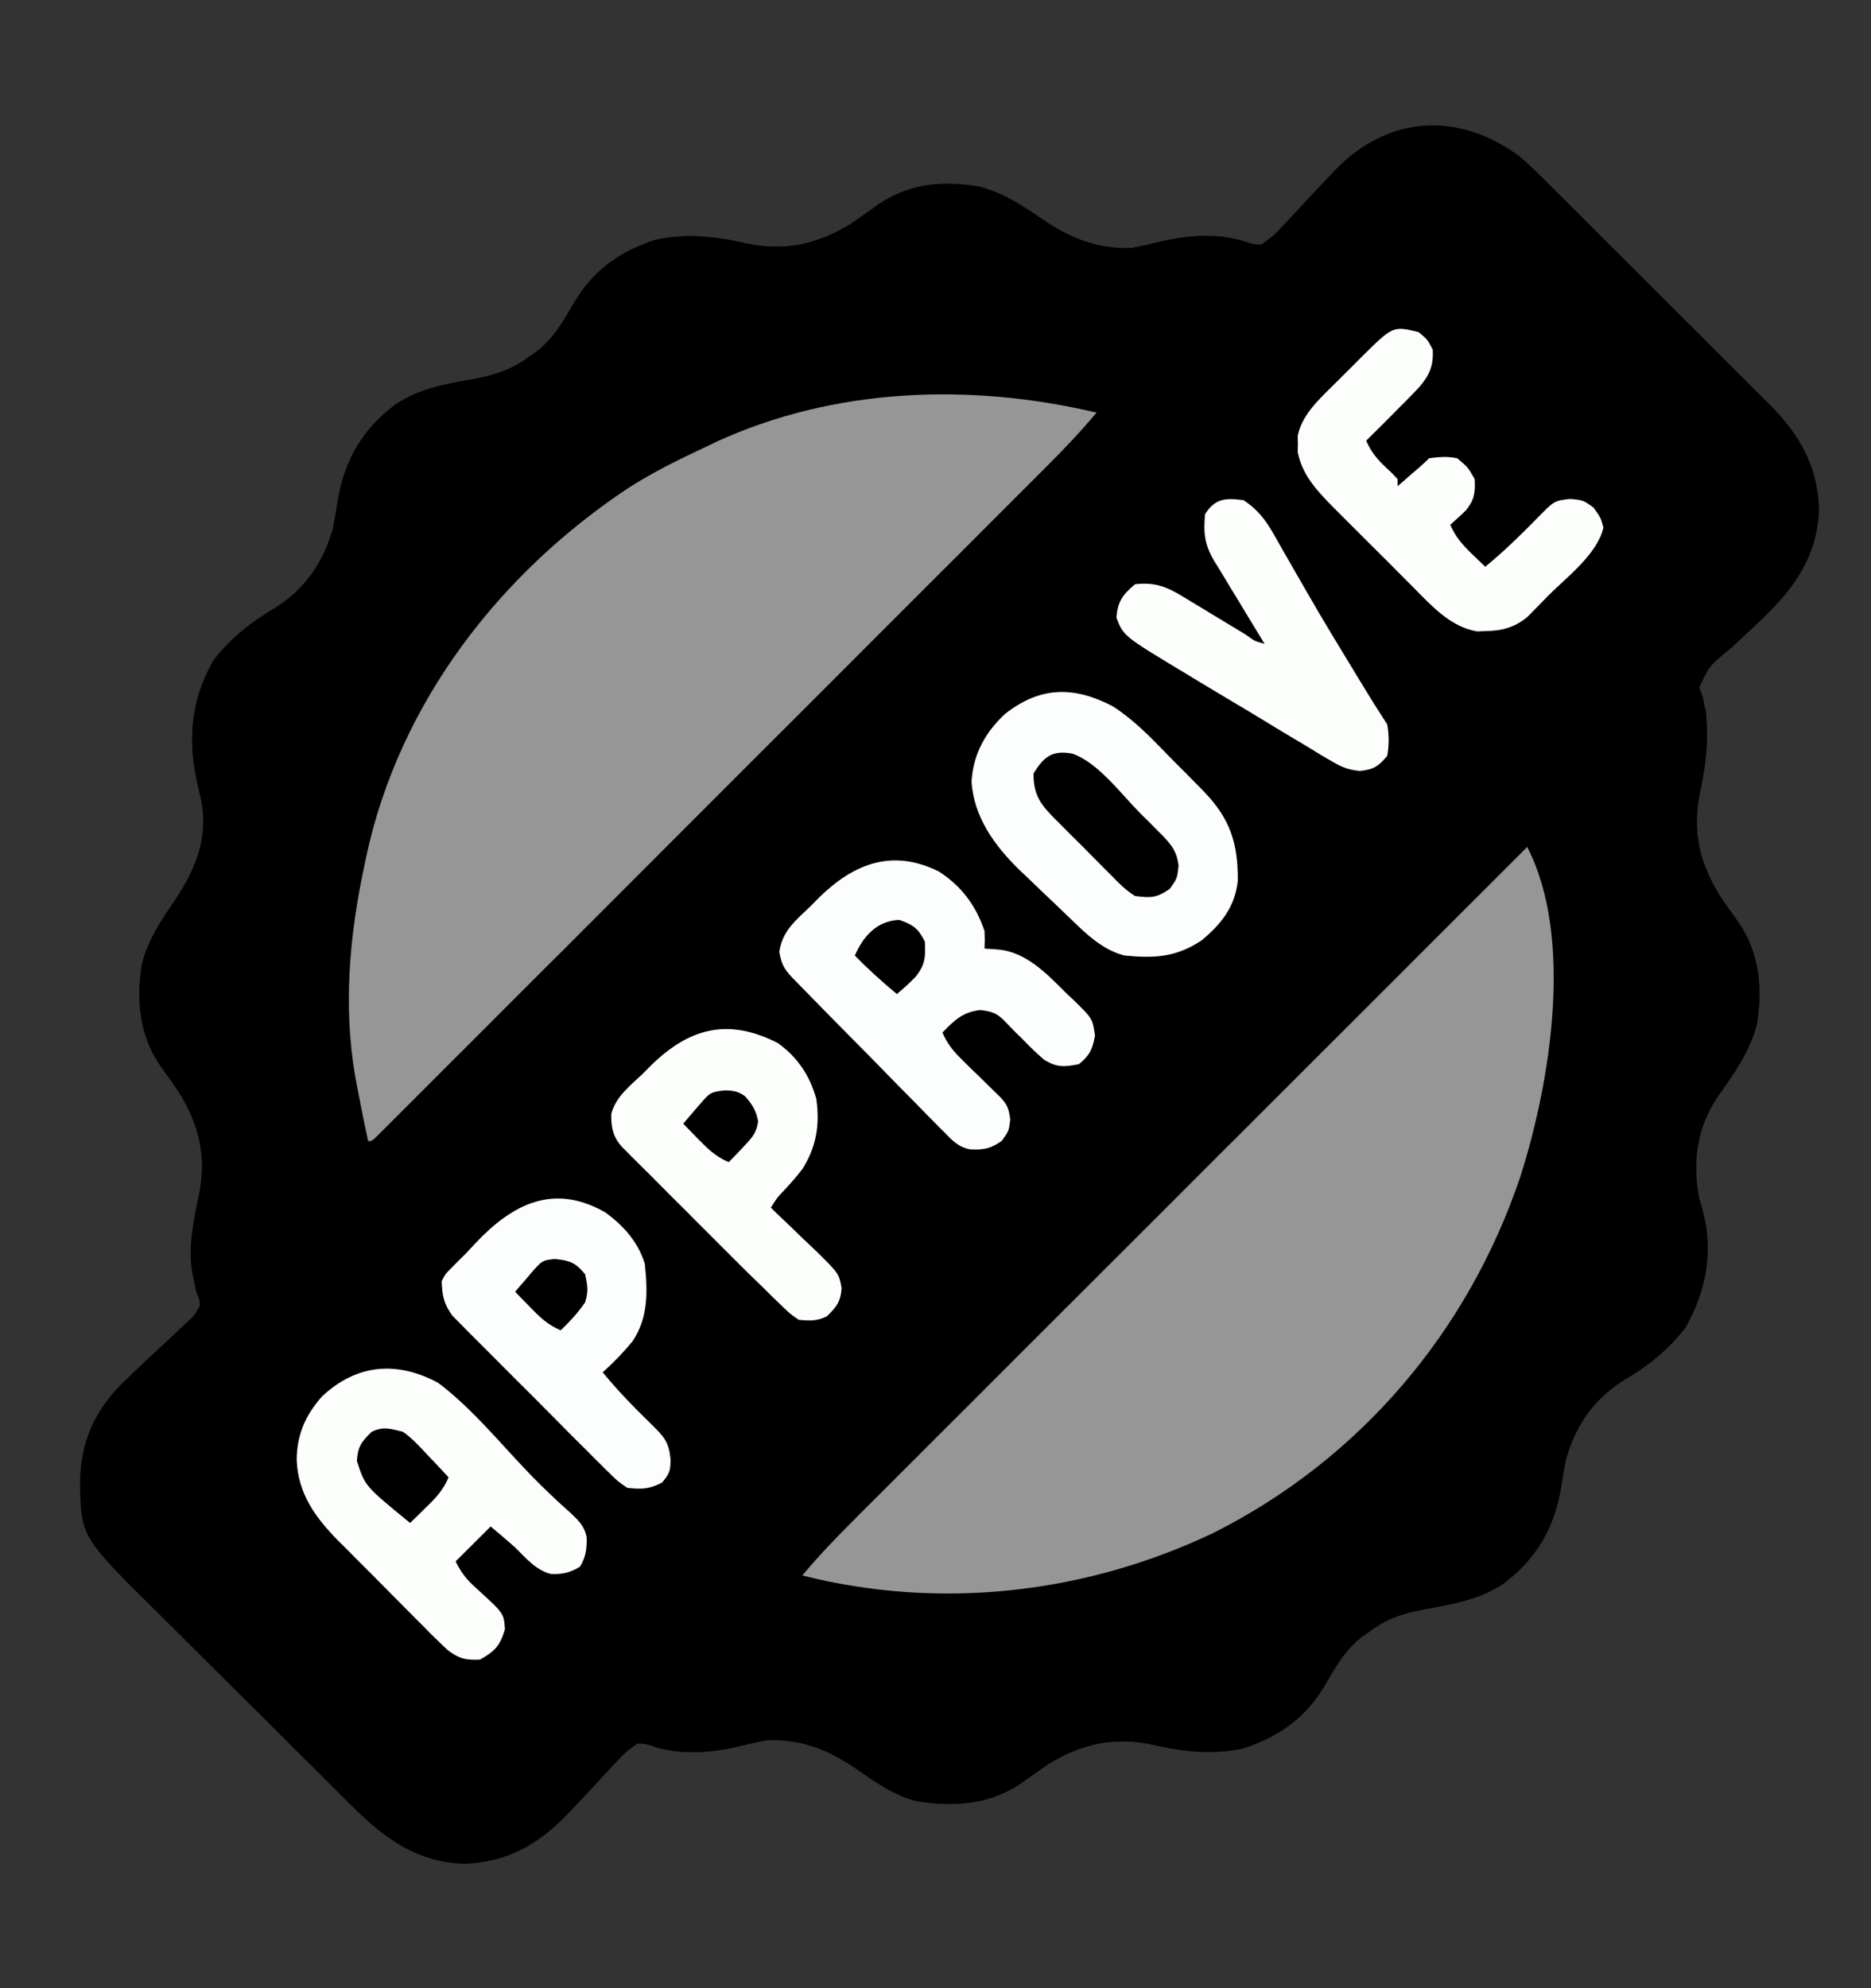 <svg width="16" height="17" viewBox="0 0 16 17" fill="none" xmlns="http://www.w3.org/2000/svg">
<rect x="0" y="0" width="16" height="17" fill="#333333" stroke="none"/>
<g clip-path="url(#clip0_309_875)">
<path d="M13.001 1.342C13.084 1.414 13.162 1.491 13.24 1.569C13.273 1.602 13.273 1.602 13.307 1.636C13.38 1.708 13.453 1.781 13.525 1.853C13.576 1.904 13.627 1.955 13.678 2.006C13.784 2.112 13.89 2.218 13.996 2.324C14.132 2.46 14.268 2.596 14.404 2.731C14.509 2.835 14.614 2.94 14.718 3.045C14.768 3.095 14.819 3.145 14.869 3.195C14.939 3.265 15.009 3.335 15.079 3.405C15.099 3.425 15.12 3.446 15.141 3.466C15.393 3.722 15.543 3.988 15.556 4.348C15.545 4.736 15.361 5.011 15.086 5.276C15.071 5.291 15.056 5.305 15.04 5.32C15.025 5.334 15.01 5.349 14.994 5.364C14.931 5.423 14.868 5.482 14.805 5.54C14.616 5.694 14.616 5.694 14.521 5.901C14.537 5.963 14.561 6.016 14.588 6.074C14.608 6.314 14.59 6.535 14.539 6.768C14.468 7.102 14.53 7.372 14.708 7.661C14.761 7.739 14.815 7.815 14.87 7.891C15.046 8.15 15.074 8.453 15.024 8.758C14.964 8.989 14.831 9.177 14.694 9.37C14.513 9.634 14.47 9.924 14.528 10.236C14.538 10.274 14.549 10.311 14.56 10.349C14.655 10.703 14.589 11.044 14.41 11.356C14.263 11.543 14.092 11.681 13.888 11.8C13.627 11.964 13.473 12.187 13.39 12.483C13.375 12.562 13.362 12.641 13.349 12.72C13.29 13.072 13.133 13.337 12.845 13.549C12.64 13.678 12.432 13.715 12.198 13.757C12.013 13.791 11.864 13.835 11.713 13.95C11.695 13.962 11.677 13.974 11.659 13.986C11.503 14.101 11.416 14.261 11.32 14.426C11.157 14.694 10.934 14.849 10.637 14.948C10.377 15.006 10.124 14.979 9.867 14.92C9.532 14.846 9.247 14.908 8.958 15.088C8.88 15.141 8.804 15.196 8.727 15.251C8.462 15.431 8.145 15.453 7.835 15.399C7.645 15.351 7.489 15.239 7.33 15.129C7.086 14.961 6.863 14.87 6.562 14.879C6.458 14.898 6.356 14.922 6.253 14.947C6.031 14.99 5.793 15.004 5.578 14.928C5.515 14.911 5.515 14.911 5.454 14.908C5.378 14.957 5.336 14.993 5.278 15.059C5.255 15.083 5.255 15.083 5.231 15.108C5.182 15.16 5.133 15.213 5.085 15.266C5.021 15.335 4.957 15.403 4.892 15.471C4.877 15.487 4.861 15.504 4.845 15.521C4.594 15.777 4.333 15.923 3.975 15.936C3.56 15.926 3.279 15.712 2.995 15.428C2.973 15.406 2.95 15.383 2.927 15.361C2.853 15.288 2.78 15.214 2.707 15.141C2.655 15.09 2.603 15.039 2.552 14.988C2.444 14.88 2.337 14.773 2.229 14.665C2.092 14.528 1.954 14.392 1.816 14.255C1.709 14.149 1.603 14.043 1.497 13.937C1.447 13.887 1.396 13.836 1.345 13.786C0.692 13.141 0.692 13.141 0.684 12.674C0.689 12.333 0.806 12.066 1.047 11.826C1.08 11.794 1.112 11.763 1.145 11.732C1.161 11.716 1.178 11.7 1.195 11.684C1.265 11.618 1.334 11.553 1.405 11.488C1.457 11.44 1.508 11.392 1.559 11.343C1.575 11.328 1.591 11.314 1.607 11.299C1.659 11.252 1.659 11.252 1.71 11.165C1.706 11.098 1.692 11.044 1.67 10.982C1.59 10.749 1.648 10.466 1.699 10.231C1.77 9.897 1.708 9.627 1.53 9.338C1.477 9.261 1.423 9.184 1.368 9.108C1.192 8.849 1.164 8.546 1.214 8.242C1.268 8.033 1.38 7.867 1.501 7.691C1.675 7.427 1.782 7.166 1.722 6.844C1.714 6.809 1.705 6.775 1.697 6.74C1.603 6.342 1.624 5.999 1.828 5.643C1.975 5.456 2.146 5.319 2.35 5.2C2.611 5.035 2.765 4.812 2.848 4.516C2.863 4.437 2.876 4.358 2.889 4.279C2.948 3.927 3.105 3.663 3.393 3.45C3.598 3.321 3.806 3.284 4.04 3.243C4.225 3.208 4.374 3.165 4.525 3.049C4.543 3.037 4.561 3.025 4.579 3.013C4.735 2.898 4.822 2.738 4.918 2.574C5.081 2.305 5.304 2.15 5.601 2.052C5.861 1.993 6.114 2.02 6.371 2.079C6.706 2.153 6.991 2.091 7.28 1.911C7.358 1.858 7.434 1.804 7.51 1.749C7.768 1.573 8.077 1.541 8.38 1.596C8.581 1.651 8.735 1.75 8.904 1.868C9.149 2.036 9.373 2.129 9.676 2.121C9.78 2.101 9.882 2.077 9.985 2.052C10.207 2.009 10.445 1.995 10.66 2.071C10.722 2.089 10.722 2.089 10.784 2.091C10.863 2.039 10.907 2.001 10.968 1.933C10.984 1.916 11 1.899 11.017 1.881C11.069 1.827 11.119 1.772 11.17 1.716C11.237 1.644 11.304 1.573 11.372 1.502C11.388 1.485 11.404 1.468 11.421 1.45C11.88 0.981 12.48 0.953 13.001 1.342Z" fill="black"/>
<path d="M8.904 1.868C9.149 2.037 9.373 2.129 9.676 2.121C9.78 2.101 9.882 2.077 9.985 2.052C10.259 1.999 10.531 1.997 10.784 2.121C10.618 2.323 10.433 2.506 10.248 2.691C10.211 2.728 10.175 2.764 10.138 2.801C10.038 2.901 9.937 3.001 9.837 3.102C9.729 3.21 9.62 3.318 9.512 3.426C9.325 3.614 9.137 3.801 8.95 3.989C8.678 4.26 8.407 4.531 8.136 4.802C7.696 5.241 7.257 5.681 6.817 6.121C6.389 6.548 5.962 6.975 5.535 7.402C5.508 7.428 5.482 7.455 5.455 7.482C5.323 7.614 5.191 7.746 5.059 7.878C3.962 8.974 2.866 10.069 1.77 11.165C1.71 11.135 1.71 11.135 1.677 11.041C1.614 10.768 1.64 10.501 1.699 10.231C1.77 9.897 1.708 9.628 1.53 9.338C1.477 9.261 1.423 9.184 1.368 9.108C1.192 8.85 1.164 8.546 1.214 8.242C1.268 8.033 1.38 7.867 1.501 7.691C1.675 7.427 1.782 7.167 1.722 6.844C1.71 6.793 1.71 6.793 1.697 6.74C1.603 6.342 1.624 6 1.828 5.643C1.975 5.456 2.146 5.319 2.35 5.2C2.611 5.035 2.765 4.812 2.848 4.517C2.863 4.437 2.876 4.358 2.889 4.279C2.948 3.927 3.105 3.663 3.393 3.45C3.598 3.321 3.806 3.284 4.04 3.243C4.225 3.209 4.374 3.165 4.525 3.049C4.543 3.037 4.561 3.026 4.579 3.013C4.735 2.898 4.822 2.739 4.918 2.574C5.081 2.305 5.304 2.15 5.601 2.052C5.861 1.993 6.114 2.021 6.371 2.08C6.706 2.153 6.991 2.091 7.28 1.911C7.358 1.858 7.434 1.804 7.51 1.749C7.968 1.438 8.485 1.574 8.904 1.868Z" fill="black"/>
<path d="M14.468 5.834C14.528 5.864 14.528 5.864 14.561 5.958C14.624 6.231 14.598 6.498 14.539 6.768C14.468 7.103 14.53 7.372 14.708 7.661C14.761 7.739 14.815 7.815 14.87 7.891C15.046 8.15 15.074 8.454 15.024 8.758C14.964 8.989 14.831 9.177 14.694 9.37C14.513 9.635 14.47 9.925 14.528 10.237C14.538 10.274 14.549 10.311 14.56 10.349C14.655 10.704 14.589 11.044 14.41 11.356C14.263 11.543 14.092 11.681 13.888 11.8C13.627 11.964 13.473 12.187 13.39 12.483C13.375 12.562 13.362 12.641 13.349 12.721C13.29 13.073 13.133 13.337 12.845 13.55C12.64 13.678 12.432 13.715 12.198 13.757C12.013 13.791 11.864 13.835 11.713 13.95C11.695 13.962 11.677 13.974 11.659 13.986C11.503 14.101 11.416 14.261 11.32 14.426C11.157 14.694 10.934 14.849 10.637 14.948C10.377 15.006 10.124 14.979 9.867 14.92C9.532 14.846 9.247 14.909 8.958 15.088C8.88 15.142 8.804 15.196 8.727 15.251C8.462 15.431 8.145 15.454 7.835 15.399C7.645 15.352 7.489 15.239 7.33 15.13C7.086 14.962 6.863 14.871 6.562 14.879C6.458 14.898 6.356 14.923 6.253 14.947C5.979 15 5.707 15.003 5.454 14.879C5.62 14.676 5.805 14.493 5.99 14.309C6.027 14.272 6.064 14.235 6.1 14.199C6.2 14.098 6.301 13.998 6.401 13.898C6.509 13.79 6.618 13.681 6.726 13.573C6.913 13.386 7.101 13.198 7.288 13.011C7.56 12.74 7.831 12.469 8.102 12.198C8.542 11.758 8.982 11.318 9.421 10.879C9.849 10.452 10.276 10.025 10.703 9.598C10.73 9.571 10.756 9.545 10.783 9.518C10.915 9.386 11.047 9.254 11.18 9.121C12.276 8.026 13.372 6.93 14.468 5.834Z" fill="black"/>
<path d="M9.377 3.528C9.241 3.691 9.097 3.842 8.947 3.992C8.923 4.016 8.898 4.041 8.872 4.067C8.804 4.135 8.736 4.203 8.668 4.271C8.594 4.345 8.52 4.419 8.447 4.492C8.303 4.636 8.159 4.781 8.014 4.925C7.897 5.042 7.78 5.159 7.663 5.276C7.638 5.301 7.638 5.301 7.613 5.326C7.579 5.36 7.545 5.394 7.511 5.428C7.194 5.745 6.877 6.063 6.559 6.38C6.287 6.652 6.014 6.925 5.742 7.197C5.425 7.514 5.109 7.83 4.793 8.147C4.759 8.18 4.725 8.214 4.691 8.248C4.675 8.264 4.658 8.281 4.641 8.298C4.524 8.415 4.407 8.532 4.29 8.649C4.148 8.792 4.005 8.934 3.863 9.076C3.79 9.149 3.717 9.222 3.645 9.294C3.566 9.373 3.487 9.452 3.409 9.53C3.374 9.565 3.374 9.565 3.338 9.601C3.317 9.622 3.296 9.643 3.275 9.664C3.257 9.682 3.238 9.7 3.22 9.719C3.178 9.757 3.178 9.757 3.148 9.757C3.12 9.628 3.094 9.499 3.069 9.369C3.059 9.317 3.049 9.264 3.039 9.212C2.933 8.606 2.989 7.989 3.118 7.392C3.123 7.366 3.128 7.341 3.134 7.315C3.417 6.008 4.271 4.905 5.371 4.174C5.562 4.052 5.761 3.95 5.966 3.854C6.018 3.83 6.071 3.805 6.123 3.779C7.139 3.312 8.3 3.274 9.377 3.528Z" fill="#969696"/>
<path d="M13.06 7.242C13.464 8.026 13.254 9.27 13.001 10.062C12.554 11.387 11.631 12.476 10.377 13.107C9.281 13.629 8.039 13.769 6.861 13.471C6.997 13.308 7.141 13.157 7.291 13.008C7.316 12.983 7.34 12.958 7.366 12.932C7.434 12.864 7.502 12.796 7.571 12.728C7.644 12.654 7.718 12.581 7.792 12.507C7.919 12.379 8.047 12.252 8.175 12.124C8.359 11.94 8.544 11.756 8.728 11.571C9.027 11.272 9.327 10.973 9.626 10.674C9.917 10.383 10.208 10.093 10.498 9.802C10.516 9.784 10.534 9.766 10.553 9.748C10.643 9.658 10.733 9.568 10.823 9.478C11.569 8.732 12.314 7.987 13.06 7.242Z" fill="#969696"/>
<path d="M9.516 6.039C9.693 6.153 9.836 6.3 9.982 6.451C10.036 6.506 10.09 6.561 10.145 6.615C10.18 6.65 10.214 6.686 10.249 6.721C10.273 6.745 10.273 6.745 10.297 6.77C10.52 7.001 10.588 7.213 10.585 7.531C10.562 7.754 10.442 7.903 10.274 8.042C10.056 8.186 9.872 8.195 9.616 8.17C9.418 8.12 9.272 7.969 9.129 7.831C9.09 7.793 9.051 7.756 9.011 7.718C8.935 7.647 8.86 7.574 8.785 7.502C8.761 7.479 8.736 7.456 8.711 7.432C8.501 7.225 8.329 6.986 8.308 6.684C8.323 6.449 8.423 6.265 8.594 6.105C8.896 5.867 9.184 5.866 9.516 6.039Z" fill="#FBFEFC"/>
<path d="M3.747 11.824C3.991 12.008 4.196 12.244 4.403 12.468C4.502 12.575 4.602 12.68 4.709 12.78C4.738 12.807 4.738 12.807 4.768 12.836C4.805 12.87 4.842 12.904 4.88 12.937C4.949 13.003 4.998 13.049 5.017 13.144C5.019 13.244 5.011 13.31 4.96 13.396C4.875 13.447 4.808 13.463 4.709 13.458C4.58 13.423 4.498 13.323 4.405 13.231C4.366 13.197 4.326 13.162 4.286 13.128C4.256 13.103 4.226 13.078 4.196 13.052C4.097 13.15 3.998 13.249 3.896 13.351C3.95 13.458 3.993 13.509 4.079 13.586C4.309 13.795 4.309 13.795 4.318 13.931C4.276 14.072 4.233 14.118 4.106 14.19C3.987 14.196 3.928 14.184 3.832 14.112C3.758 14.044 3.688 13.975 3.618 13.903C3.592 13.877 3.566 13.851 3.539 13.824C3.484 13.769 3.43 13.714 3.375 13.659C3.292 13.574 3.208 13.491 3.125 13.407C3.071 13.354 3.018 13.3 2.965 13.246C2.94 13.221 2.915 13.196 2.889 13.171C2.694 12.971 2.548 12.77 2.537 12.481C2.54 12.265 2.611 12.103 2.753 11.941C3.048 11.664 3.391 11.633 3.747 11.824Z" fill="#FCFEFC"/>
<path d="M8.029 7.452C8.222 7.577 8.346 7.742 8.419 7.961C8.422 8.045 8.422 8.045 8.419 8.111C8.454 8.113 8.489 8.115 8.525 8.118C8.775 8.136 8.953 8.328 9.12 8.494C9.142 8.515 9.164 8.535 9.187 8.557C9.343 8.71 9.343 8.71 9.364 8.854C9.343 8.972 9.32 9.022 9.227 9.099C9.101 9.124 9.035 9.129 8.926 9.059C8.863 9.005 8.806 8.949 8.748 8.889C8.728 8.87 8.709 8.85 8.688 8.83C8.652 8.794 8.617 8.758 8.582 8.721C8.515 8.657 8.476 8.649 8.383 8.636C8.231 8.654 8.163 8.723 8.059 8.829C8.102 8.926 8.153 8.99 8.229 9.063C8.25 9.084 8.271 9.105 8.293 9.127C8.315 9.149 8.338 9.17 8.361 9.192C8.405 9.235 8.449 9.279 8.493 9.322C8.512 9.341 8.532 9.36 8.552 9.379C8.615 9.445 8.627 9.481 8.639 9.572C8.628 9.668 8.628 9.668 8.568 9.754C8.472 9.822 8.416 9.832 8.299 9.828C8.196 9.81 8.144 9.752 8.072 9.678C8.057 9.664 8.042 9.649 8.027 9.633C7.978 9.585 7.93 9.535 7.882 9.486C7.849 9.451 7.815 9.417 7.781 9.383C7.692 9.294 7.604 9.203 7.516 9.113C7.444 9.039 7.372 8.966 7.299 8.893C7.149 8.741 7 8.59 6.851 8.437C6.825 8.41 6.799 8.383 6.771 8.355C6.7 8.278 6.684 8.243 6.664 8.139C6.691 7.957 6.805 7.87 6.934 7.746C6.969 7.71 6.969 7.71 7.005 7.674C7.305 7.38 7.635 7.256 8.029 7.452Z" fill="#FCFEFD"/>
<path d="M6.652 8.919C6.82 9.039 6.927 9.199 6.981 9.398C7.012 9.62 6.981 9.807 6.861 9.997C6.81 10.063 6.756 10.124 6.699 10.185C6.646 10.24 6.646 10.24 6.592 10.326C6.609 10.343 6.626 10.359 6.643 10.376C6.721 10.449 6.798 10.524 6.874 10.598C6.901 10.623 6.928 10.649 6.956 10.675C7.175 10.889 7.175 10.889 7.197 11.014C7.189 11.13 7.154 11.175 7.071 11.255C6.986 11.297 6.926 11.294 6.831 11.285C6.759 11.236 6.759 11.236 6.689 11.169C6.663 11.144 6.638 11.119 6.611 11.094C6.572 11.055 6.572 11.055 6.532 11.015C6.507 10.991 6.482 10.967 6.457 10.943C6.38 10.868 6.304 10.792 6.228 10.716C6.201 10.689 6.174 10.661 6.145 10.633C6.088 10.576 6.031 10.518 5.973 10.461C5.9 10.387 5.827 10.314 5.753 10.241C5.682 10.17 5.612 10.1 5.542 10.029C5.515 10.003 5.489 9.976 5.461 9.949C5.437 9.925 5.413 9.901 5.388 9.876C5.367 9.854 5.345 9.833 5.323 9.811C5.243 9.724 5.226 9.646 5.227 9.527C5.263 9.379 5.39 9.282 5.497 9.181C5.52 9.157 5.544 9.134 5.568 9.109C5.899 8.786 6.23 8.703 6.652 8.919Z" fill="#FCFEFC"/>
<path d="M5.177 10.367C5.334 10.482 5.456 10.619 5.514 10.805C5.539 11.041 5.545 11.263 5.411 11.466C5.332 11.563 5.247 11.651 5.154 11.734C5.284 11.893 5.425 12.037 5.572 12.18C5.679 12.286 5.72 12.327 5.734 12.479C5.733 12.578 5.728 12.597 5.661 12.677C5.551 12.734 5.487 12.735 5.364 12.722C5.28 12.664 5.28 12.664 5.198 12.582C5.182 12.568 5.167 12.553 5.152 12.537C5.102 12.488 5.053 12.439 5.004 12.389C4.969 12.354 4.935 12.32 4.9 12.286C4.828 12.213 4.756 12.141 4.684 12.068C4.593 11.975 4.5 11.883 4.407 11.791C4.336 11.72 4.265 11.649 4.194 11.577C4.16 11.543 4.126 11.509 4.092 11.475C4.044 11.428 3.997 11.38 3.95 11.332C3.923 11.304 3.896 11.277 3.868 11.249C3.795 11.149 3.782 11.079 3.777 10.955C3.808 10.894 3.808 10.894 3.859 10.843C3.878 10.823 3.898 10.803 3.918 10.783C3.952 10.75 3.952 10.75 3.986 10.716C4.025 10.674 4.025 10.674 4.065 10.631C4.38 10.297 4.732 10.112 5.177 10.367Z" fill="#FCFEFD"/>
<path d="M12.132 2.84C12.207 2.903 12.207 2.903 12.252 2.989C12.26 3.129 12.224 3.208 12.136 3.311C12.095 3.354 12.054 3.397 12.012 3.439C11.998 3.453 11.984 3.467 11.97 3.481C11.875 3.578 11.779 3.673 11.683 3.768C11.725 3.864 11.775 3.925 11.851 3.996C11.909 4.05 11.909 4.05 11.952 4.097C11.952 4.117 11.952 4.137 11.952 4.157C11.992 4.123 12.031 4.089 12.07 4.054C12.103 4.026 12.103 4.026 12.137 3.997C12.166 3.971 12.194 3.945 12.222 3.918C12.312 3.907 12.374 3.901 12.461 3.918C12.553 3.995 12.553 3.995 12.611 4.097C12.617 4.208 12.609 4.273 12.539 4.36C12.495 4.405 12.448 4.446 12.402 4.487C12.446 4.59 12.505 4.656 12.585 4.734C12.607 4.755 12.628 4.776 12.651 4.798C12.667 4.814 12.684 4.83 12.701 4.846C12.86 4.716 13.004 4.575 13.148 4.428C13.292 4.281 13.292 4.281 13.429 4.266C13.54 4.277 13.54 4.277 13.628 4.341C13.689 4.427 13.689 4.427 13.712 4.511C13.658 4.741 13.399 4.933 13.236 5.097C13.216 5.118 13.195 5.14 13.174 5.161C13.143 5.192 13.143 5.192 13.113 5.223C13.095 5.241 13.077 5.26 13.058 5.278C12.951 5.366 12.841 5.394 12.705 5.396C12.681 5.397 12.657 5.398 12.632 5.399C12.4 5.359 12.242 5.179 12.083 5.019C12.059 4.995 12.035 4.971 12.01 4.946C11.96 4.896 11.909 4.845 11.859 4.794C11.782 4.717 11.705 4.641 11.628 4.564C11.579 4.515 11.529 4.465 11.48 4.416C11.457 4.393 11.434 4.37 11.411 4.347C11.272 4.206 11.138 4.069 11.098 3.868C11.098 3.844 11.098 3.821 11.099 3.796C11.098 3.772 11.098 3.748 11.098 3.724C11.133 3.556 11.262 3.432 11.381 3.314C11.409 3.287 11.436 3.259 11.465 3.231C11.479 3.217 11.493 3.202 11.508 3.188C11.552 3.144 11.596 3.101 11.639 3.057C11.912 2.786 11.912 2.786 12.132 2.84Z" fill="#FBFEFB"/>
<path d="M10.635 4.277C10.756 4.358 10.821 4.443 10.893 4.569C10.902 4.586 10.912 4.603 10.922 4.62C10.943 4.657 10.964 4.693 10.984 4.729C11.04 4.827 11.096 4.924 11.152 5.021C11.163 5.041 11.175 5.061 11.187 5.082C11.313 5.301 11.444 5.517 11.576 5.733C11.598 5.77 11.62 5.806 11.642 5.842C11.75 6.019 11.75 6.019 11.863 6.194C11.879 6.286 11.879 6.372 11.863 6.463C11.788 6.553 11.745 6.58 11.629 6.592C11.515 6.582 11.453 6.548 11.355 6.49C11.338 6.48 11.322 6.47 11.304 6.46C11.249 6.427 11.195 6.394 11.14 6.36C11.102 6.337 11.063 6.314 11.025 6.292C10.945 6.244 10.865 6.196 10.786 6.147C10.686 6.087 10.587 6.027 10.487 5.968C10.412 5.923 10.336 5.877 10.26 5.832C10.225 5.81 10.189 5.789 10.153 5.767C9.606 5.438 9.606 5.438 9.547 5.28C9.56 5.139 9.599 5.087 9.706 4.996C9.876 4.975 9.984 5.019 10.125 5.107C10.144 5.119 10.163 5.13 10.183 5.142C10.242 5.177 10.302 5.214 10.361 5.25C10.422 5.287 10.482 5.323 10.542 5.359C10.579 5.382 10.617 5.405 10.654 5.427C10.729 5.482 10.729 5.482 10.814 5.505C10.799 5.48 10.784 5.455 10.768 5.429C10.71 5.335 10.653 5.241 10.597 5.147C10.572 5.107 10.548 5.066 10.523 5.026C10.487 4.967 10.452 4.909 10.417 4.85C10.405 4.832 10.394 4.814 10.383 4.796C10.3 4.654 10.291 4.557 10.305 4.397C10.39 4.261 10.481 4.256 10.635 4.277Z" fill="#FCFEFC"/>
<path d="M9.168 6.443C9.391 6.52 9.585 6.787 9.747 6.95C9.784 6.986 9.784 6.986 9.821 7.023C9.844 7.046 9.867 7.069 9.89 7.093C9.911 7.114 9.932 7.134 9.953 7.156C10.03 7.239 10.064 7.289 10.079 7.403C10.066 7.512 10.066 7.512 10.004 7.6C9.891 7.678 9.842 7.679 9.706 7.661C9.628 7.613 9.567 7.551 9.503 7.485C9.485 7.467 9.467 7.449 9.448 7.43C9.41 7.392 9.372 7.353 9.334 7.315C9.276 7.255 9.217 7.197 9.158 7.139C9.121 7.102 9.084 7.064 9.047 7.027C9.02 7.001 9.02 7.001 8.994 6.974C8.884 6.86 8.838 6.778 8.838 6.613C8.929 6.469 8.995 6.414 9.168 6.443Z" fill="black"/>
<path d="M3.447 12.243C3.526 12.3 3.589 12.368 3.655 12.44C3.673 12.458 3.69 12.476 3.708 12.495C3.751 12.541 3.794 12.586 3.836 12.632C3.79 12.743 3.723 12.812 3.638 12.894C3.614 12.918 3.589 12.942 3.564 12.967C3.545 12.985 3.526 13.003 3.507 13.022C3.121 12.707 3.121 12.707 3.052 12.492C3.059 12.37 3.091 12.327 3.178 12.243C3.276 12.194 3.342 12.216 3.447 12.243Z" fill="black"/>
<path d="M6.197 9.323C6.271 9.325 6.31 9.33 6.371 9.373C6.432 9.441 6.469 9.5 6.483 9.59C6.468 9.694 6.424 9.736 6.352 9.812C6.33 9.835 6.308 9.859 6.285 9.883C6.267 9.901 6.25 9.919 6.232 9.937C6.122 9.891 6.053 9.824 5.97 9.739C5.946 9.714 5.922 9.69 5.898 9.665C5.88 9.646 5.862 9.627 5.843 9.608C5.872 9.574 5.9 9.54 5.929 9.507C5.945 9.488 5.961 9.469 5.978 9.45C6.074 9.339 6.074 9.339 6.197 9.323Z" fill="black"/>
<path d="M7.69 7.865C7.81 7.908 7.851 7.937 7.909 8.051C7.916 8.182 7.912 8.249 7.83 8.352C7.779 8.404 7.726 8.453 7.67 8.5C7.544 8.395 7.424 8.288 7.31 8.17C7.386 8 7.499 7.875 7.69 7.865Z" fill="black"/>
<path d="M4.744 10.765C4.874 10.778 4.921 10.795 5.004 10.896C5.025 10.998 5.033 11.039 5.004 11.135C4.943 11.225 4.873 11.3 4.795 11.375C4.685 11.329 4.615 11.262 4.533 11.176C4.509 11.152 4.485 11.127 4.46 11.102C4.442 11.084 4.424 11.065 4.405 11.045C4.434 11.012 4.463 10.978 4.492 10.944C4.508 10.926 4.524 10.907 4.54 10.887C4.637 10.777 4.637 10.777 4.744 10.765Z" fill="black"/>
</g>
<defs>
<clipPath id="clip0_309_875">
<rect width="15.333" height="15.333" fill="white" transform="translate(0.452 0.833)"/>
</clipPath>
</defs>
</svg>
